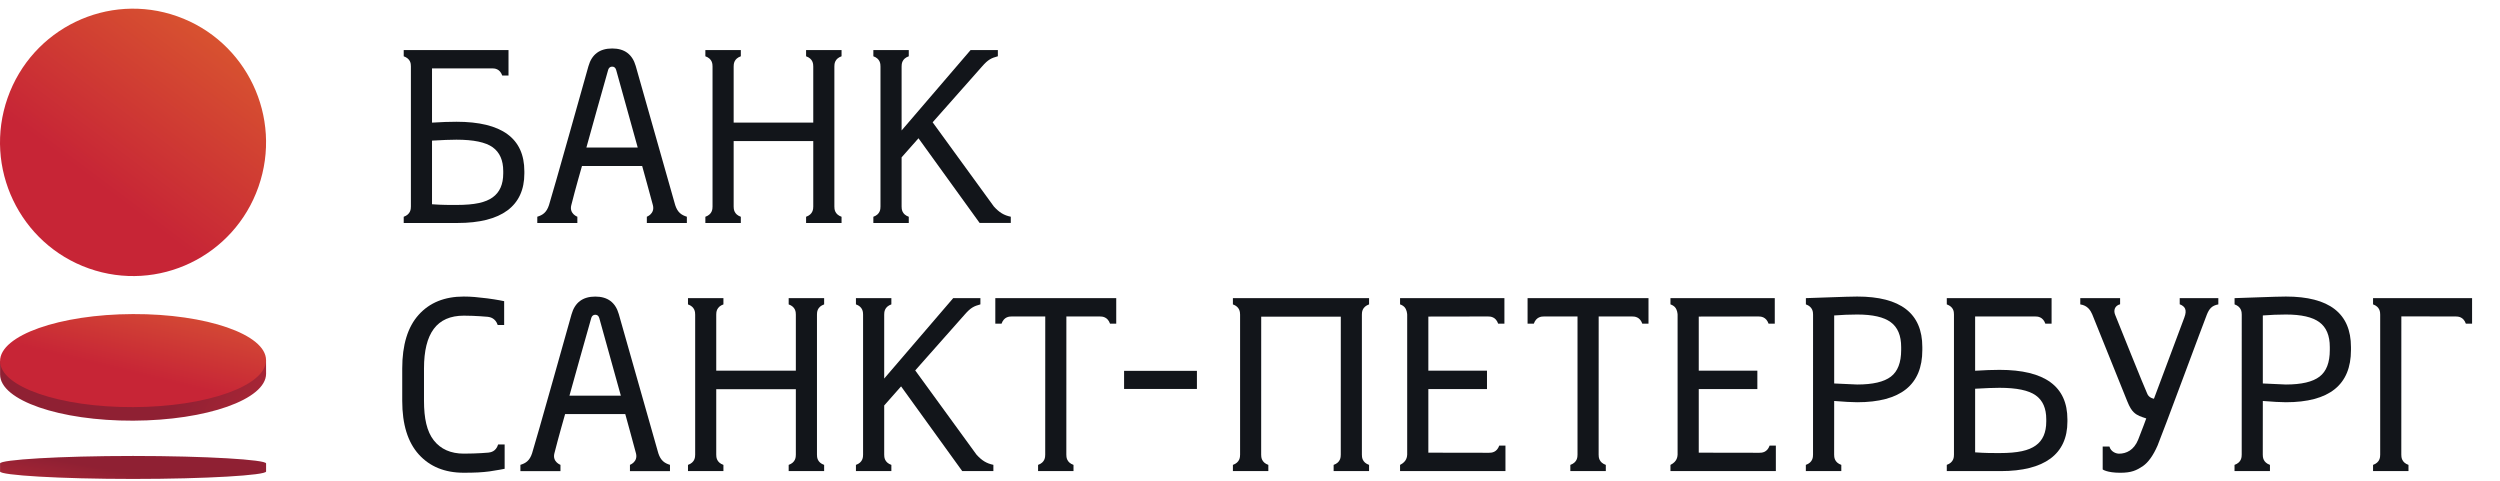 <svg width="296" height="57" viewBox="0 0 296 57" fill="none" xmlns="http://www.w3.org/2000/svg">
<g clip-path="url(#clip0_152_307)">
<path fill-rule="evenodd" clip-rule="evenodd" d="M177.511 52.759C177.22 53.578 176.599 53.609 176.294 53.609C176.017 53.609 169.116 53.597 169.116 53.597V46.066H176.06V43.889H169.116V37.482C169.116 37.482 175.936 37.47 176.17 37.47C176.48 37.47 177.095 37.504 177.382 38.319H178.122V35.301H165.767V36.038C166.01 36.121 166.173 36.237 166.296 36.366C166.568 36.679 166.597 37.091 166.611 37.248V53.835C166.592 54.053 166.568 54.639 165.791 55.03C165.781 55.032 165.776 55.036 165.767 55.043V55.778H178.246V52.759H177.511Z" fill="#12151A"/>
<path fill-rule="evenodd" clip-rule="evenodd" d="M209.522 52.759C209.231 53.578 208.615 53.609 208.309 53.609C208.033 53.609 201.133 53.597 201.133 53.597V46.066H208.071V43.889H201.133V37.482C201.133 37.482 207.947 37.47 208.191 37.47C208.496 37.47 209.106 37.504 209.398 38.319H210.133V35.301H197.782V36.038C198.021 36.121 198.188 36.237 198.312 36.366C198.589 36.679 198.613 37.091 198.627 37.248V53.835C198.608 54.053 198.584 54.639 197.806 55.03C197.797 55.032 197.792 55.036 197.782 55.043V55.778H210.261V52.759H209.522Z" fill="#12151A"/>
<path fill-rule="evenodd" clip-rule="evenodd" d="M162.097 36.041V35.301H145.976V36.041C146.793 36.33 146.821 36.945 146.826 37.254C146.826 37.702 146.826 53.383 146.826 53.829C146.826 54.136 146.793 54.751 145.976 55.043V55.778H150.171V55.043C149.356 54.751 149.322 54.136 149.322 53.829C149.322 53.533 149.327 37.493 149.327 37.493H158.751C158.751 37.493 158.747 53.383 158.747 53.829C158.747 54.136 158.718 54.751 157.902 55.043V55.778H162.097V55.043C161.276 54.751 161.248 54.136 161.248 53.829C161.248 53.533 161.248 37.563 161.248 37.254C161.248 36.945 161.281 36.33 162.097 36.041Z" fill="#12151A"/>
<path fill-rule="evenodd" clip-rule="evenodd" d="M133.092 46.052H141.715V43.908H133.092V46.052Z" fill="#12151A"/>
<path fill-rule="evenodd" clip-rule="evenodd" d="M58.981 52.621C58.709 53.507 58.046 53.556 57.822 53.59C57.822 53.59 56.533 53.71 54.92 53.71C53.369 53.71 52.176 53.182 51.355 52.13C50.535 51.084 50.201 49.528 50.201 47.462V43.632C50.201 39.456 51.723 37.374 54.92 37.374C56.314 37.374 57.764 37.511 57.764 37.511C57.993 37.543 58.647 37.638 58.929 38.48H59.692V35.659C59.692 35.659 58.819 35.471 57.683 35.325C56.548 35.184 55.794 35.111 54.901 35.111C52.644 35.111 50.864 35.831 49.571 37.272C48.273 38.714 47.624 40.833 47.624 43.632V47.462C47.624 50.245 48.278 52.357 49.585 53.805C50.888 55.245 52.658 55.972 54.901 55.972C56.252 55.972 57.092 55.926 57.936 55.816C58.719 55.712 59.75 55.505 59.75 55.505V52.621H58.981Z" fill="#12151A"/>
<path fill-rule="evenodd" clip-rule="evenodd" d="M262.65 35.301H258.078V36.026C258.689 36.267 258.985 36.656 258.622 37.605C258.264 38.556 255.028 47.21 255.028 47.21C255.028 47.21 254.494 47.146 254.26 46.675C253.969 46.092 250.653 37.812 250.437 37.282C250.218 36.755 250.376 36.195 251.02 36.026V35.301H246.305V36.041C247.169 36.165 247.522 36.76 247.718 37.212C247.942 37.738 251.593 46.821 251.869 47.516C252.151 48.21 252.37 48.552 252.628 48.804C253.057 49.224 253.539 49.347 254.117 49.541C254.117 49.541 253.606 50.952 253.158 52.058C252.657 53.298 251.755 53.715 250.896 53.715C250.571 53.715 249.937 53.518 249.755 52.871H248.958V55.582C248.958 55.582 249.474 55.975 251.029 55.975C252.375 55.975 252.953 55.698 253.726 55.178C254.341 54.765 254.952 53.916 255.458 52.746C255.959 51.578 261.013 37.92 261.29 37.254C261.562 36.584 261.862 36.18 262.65 36.041V35.301Z" fill="#12151A"/>
<path fill-rule="evenodd" clip-rule="evenodd" d="M69.428 17.47C69.428 17.47 71.928 8.474 72.014 8.246C72.095 8.013 72.257 7.889 72.482 7.889C72.72 7.889 72.878 8.022 72.954 8.284C73.035 8.544 75.507 17.47 75.507 17.47H69.428ZM79.945 24.288C79.888 24.11 75.269 7.81 75.269 7.81C74.868 6.428 73.942 5.74 72.482 5.74C71.002 5.74 70.067 6.436 69.671 7.838C69.671 7.838 65.376 23.142 64.999 24.288C64.708 25.168 64.25 25.465 63.615 25.66V26.402H68.359V25.66C68.359 25.66 67.385 25.311 67.638 24.305C68.111 22.406 68.907 19.652 68.907 19.652H76.032C76.032 19.652 77.182 23.806 77.306 24.305C77.555 25.311 76.586 25.66 76.586 25.66V26.402H81.325V25.66C80.695 25.465 80.232 25.168 79.945 24.288Z" fill="#12151A"/>
<path fill-rule="evenodd" clip-rule="evenodd" d="M67.423 46.847C67.423 46.847 69.929 37.855 70.014 37.623C70.096 37.39 70.258 37.266 70.482 37.266C70.721 37.266 70.878 37.399 70.955 37.66C71.031 37.921 73.508 46.847 73.508 46.847H67.423ZM77.946 53.667C77.884 53.487 73.264 37.187 73.264 37.187C72.868 35.803 71.942 35.115 70.482 35.115C69.003 35.115 68.067 35.813 67.671 37.212C67.671 37.212 63.377 52.519 62.999 53.667C62.713 54.544 62.25 54.845 61.616 55.037V55.779H66.359V55.037C66.359 55.037 65.386 54.688 65.638 53.684C66.116 51.781 66.908 49.029 66.908 49.029H74.033C74.033 49.029 75.178 53.183 75.302 53.684C75.555 54.688 74.586 55.037 74.586 55.037V55.779H79.325V55.037C78.695 54.845 78.232 54.544 77.946 53.667Z" fill="#12151A"/>
<path fill-rule="evenodd" clip-rule="evenodd" d="M98.79 7.877C98.79 7.569 98.819 6.951 99.64 6.664V5.924H95.44V6.664C96.256 6.951 96.29 7.569 96.29 7.877C96.29 8.321 96.29 14.514 96.29 14.514H86.865C86.865 14.514 86.865 8.144 86.865 7.877C86.865 7.569 86.898 6.951 87.714 6.664V5.924H83.515V6.664C84.336 6.951 84.364 7.569 84.364 7.877C84.364 8.141 84.364 24.141 84.364 24.452C84.364 24.756 84.336 25.376 83.515 25.666V26.401H87.714V25.666C86.898 25.376 86.865 24.756 86.865 24.452C86.865 24.139 86.865 16.702 86.865 16.702H96.29C96.29 16.702 96.29 24.006 96.29 24.452C96.29 24.756 96.256 25.376 95.44 25.666V26.401H99.64V25.666C98.819 25.376 98.79 24.756 98.79 24.452C98.79 23.997 98.79 8.33 98.79 7.877Z" fill="#12151A"/>
<path fill-rule="evenodd" clip-rule="evenodd" d="M96.729 37.254C96.729 36.945 96.757 36.33 97.578 36.041V35.301H93.379V36.041C94.195 36.33 94.228 36.945 94.228 37.254C94.228 37.696 94.228 43.891 94.228 43.891H84.803C84.803 43.891 84.803 37.52 84.803 37.254C84.803 36.945 84.837 36.33 85.653 36.041V35.301H81.458V36.041C82.274 36.33 82.308 36.945 82.308 37.254C82.308 37.517 82.308 53.518 82.308 53.829C82.308 54.136 82.274 54.751 81.458 55.043V55.778H85.653V55.043C84.837 54.751 84.803 54.136 84.803 53.829C84.803 53.516 84.803 46.079 84.803 46.079H94.228C94.228 46.079 94.228 53.383 94.228 53.829C94.228 54.136 94.195 54.751 93.379 55.043V55.778H97.578V55.043C96.757 54.751 96.729 54.136 96.729 53.829C96.729 53.377 96.729 37.707 96.729 37.254Z" fill="#12151A"/>
<path fill-rule="evenodd" clip-rule="evenodd" d="M117.673 24.448L110.425 14.48L116.275 7.871C116.996 7.042 117.373 6.875 118.146 6.662V5.924H114.92L106.75 15.446C106.75 15.446 106.75 8.165 106.75 7.877C106.75 7.569 106.783 6.951 107.599 6.664V5.924H103.405V6.664C104.221 6.951 104.249 7.569 104.249 7.877C104.249 8.158 104.249 24.154 104.249 24.452C104.249 24.761 104.221 25.376 103.405 25.666V26.401H107.599V25.666C106.783 25.376 106.75 24.761 106.75 24.452C106.75 24.152 106.75 18.63 106.75 18.63L108.749 16.37L115.989 26.399H119.678V25.66C118.871 25.494 118.313 25.158 117.673 24.448Z" fill="#12151A"/>
<path fill-rule="evenodd" clip-rule="evenodd" d="M115.612 53.822L108.363 43.857L114.214 37.25C114.939 36.417 115.311 36.252 116.08 36.038V35.301H112.858L104.689 44.821C104.689 44.821 104.689 37.539 104.689 37.254C104.689 36.943 104.722 36.328 105.538 36.038V35.301H101.343V36.038C102.159 36.328 102.188 36.943 102.188 37.254C102.188 37.535 102.188 53.531 102.188 53.829C102.188 54.136 102.159 54.751 101.343 55.043V55.778H105.538V55.043C104.722 54.751 104.689 54.136 104.689 53.829C104.689 53.527 104.689 48.007 104.689 48.007L106.688 45.747L113.927 55.776H117.616V55.036C116.81 54.871 116.251 54.531 115.612 53.822Z" fill="#12151A"/>
<path fill-rule="evenodd" clip-rule="evenodd" d="M59.583 20.537C59.583 21.827 59.163 22.774 58.332 23.367C57.497 23.968 56.228 24.266 54.042 24.266C53.307 24.266 52.386 24.277 51.15 24.184V16.649C52.367 16.579 53.336 16.539 54.042 16.539C56.066 16.539 57.497 16.837 58.332 17.435C59.163 18.034 59.583 18.972 59.583 20.256V20.537ZM54.042 14.416C53.207 14.416 52.239 14.45 51.15 14.52V8.095C51.15 8.095 57.941 8.095 58.256 8.095C58.566 8.095 59.177 8.127 59.468 8.945H60.208V5.924H47.8V6.664C48.607 6.96 48.65 7.513 48.65 7.863C48.65 8.161 48.65 24.095 48.65 24.452C48.65 24.756 48.616 25.376 47.8 25.666V26.401C47.8 26.401 52.678 26.401 54.176 26.401C59.368 26.401 62.083 24.395 62.083 20.537V20.283C62.083 16.368 59.401 14.416 54.042 14.416Z" fill="#12151A"/>
<path fill-rule="evenodd" clip-rule="evenodd" d="M242.277 49.913C242.277 51.207 241.867 52.15 241.032 52.745C240.197 53.345 238.932 53.643 236.747 53.643C236.007 53.643 235.091 53.651 233.855 53.558V46.026C235.072 45.956 236.035 45.916 236.747 45.916C238.765 45.916 240.197 46.214 241.032 46.812C241.867 47.408 242.277 48.349 242.277 49.63V49.913ZM236.747 43.791C235.911 43.791 234.947 43.827 233.855 43.897V37.47C233.855 37.47 240.641 37.47 240.96 37.47C241.266 37.47 241.881 37.504 242.168 38.319H242.908V35.301H230.5V36.038C231.306 36.336 231.349 36.89 231.349 37.239C231.349 37.538 231.349 53.472 231.349 53.829C231.349 54.133 231.32 54.751 230.5 55.039V55.778C230.5 55.778 235.382 55.778 236.88 55.778C242.067 55.778 244.782 53.772 244.782 49.913V49.66C244.782 45.745 242.105 43.791 236.747 43.791Z" fill="#12151A"/>
<path fill-rule="evenodd" clip-rule="evenodd" d="M117.845 35.301V38.319H118.585C118.871 37.504 119.487 37.47 119.792 37.47C120.107 37.47 123.758 37.47 123.758 37.47C123.758 37.47 123.753 53.383 123.753 53.829C123.753 54.136 123.724 54.751 122.908 55.043V55.778H127.103V55.043C126.287 54.751 126.254 54.136 126.254 53.829C126.254 53.501 126.259 37.47 126.259 37.47C126.259 37.47 129.918 37.47 130.214 37.47C130.52 37.47 131.135 37.504 131.427 38.319H132.162V35.301H117.845Z" fill="#12151A"/>
<path fill-rule="evenodd" clip-rule="evenodd" d="M180.865 35.301V38.319H181.605C181.896 37.504 182.512 37.47 182.817 37.47C183.127 37.47 186.778 37.47 186.778 37.47C186.778 37.47 186.778 53.383 186.778 53.829C186.778 54.136 186.744 54.751 185.928 55.043V55.778H190.128V55.043C189.307 54.751 189.279 54.136 189.279 53.829C189.279 53.501 189.283 37.47 189.283 37.47C189.283 37.47 192.944 37.47 193.234 37.47C193.54 37.47 194.161 37.504 194.447 38.319H195.182V35.301H180.865Z" fill="#12151A"/>
<path fill-rule="evenodd" clip-rule="evenodd" d="M225.098 41.45C225.098 42.917 224.693 43.974 223.881 44.594C223.07 45.215 221.743 45.526 219.891 45.526C219.743 45.526 218.851 45.477 217.167 45.403V37.349C218.107 37.279 218.999 37.239 219.891 37.239C221.724 37.239 223.051 37.539 223.867 38.15C224.687 38.752 225.098 39.733 225.098 41.089V41.45ZM219.891 35.111C219.137 35.111 218.154 35.154 216.933 35.192C215.382 35.243 213.817 35.3 213.817 35.3V36.038C214.633 36.327 214.666 36.943 214.666 37.249C214.666 37.583 214.662 53.382 214.662 53.828C214.662 54.135 214.633 54.75 213.812 55.042V55.778H218.011V55.042C217.195 54.75 217.162 54.135 217.162 53.828C217.162 53.48 217.167 47.475 217.167 47.475C218.351 47.569 219.238 47.625 219.891 47.625C225.027 47.625 227.603 45.568 227.603 41.45V41.089C227.603 37.107 225.027 35.111 219.891 35.111Z" fill="#12151A"/>
<path fill-rule="evenodd" clip-rule="evenodd" d="M275.849 41.45C275.849 42.917 275.449 43.974 274.632 44.594C273.821 45.215 272.494 45.526 270.647 45.526C270.495 45.526 269.603 45.477 267.918 45.403V37.349C268.863 37.279 269.751 37.239 270.647 37.239C272.475 37.239 273.802 37.539 274.618 38.15C275.438 38.752 275.849 39.733 275.849 41.089V41.45ZM270.647 35.111C269.893 35.111 268.906 35.154 267.684 35.192C266.133 35.243 264.573 35.3 264.573 35.3V36.038C265.384 36.327 265.422 36.943 265.422 37.249C265.422 37.583 265.418 53.382 265.418 53.828C265.418 54.135 265.384 54.75 264.568 55.042V55.778H268.762V55.042C267.947 54.75 267.913 54.135 267.913 53.828C267.913 53.48 267.918 47.475 267.918 47.475C269.101 47.569 269.994 47.625 270.647 47.625C275.782 47.625 278.354 45.568 278.354 41.45V41.089C278.354 37.107 275.782 35.111 270.647 35.111Z" fill="#12151A"/>
<path fill-rule="evenodd" clip-rule="evenodd" d="M280.969 35.301V36.038C281.785 36.328 281.814 36.945 281.814 37.254C281.814 37.584 281.814 53.535 281.814 53.829C281.814 54.136 281.785 54.751 280.969 55.043V55.778H285.164V55.043C284.348 54.751 284.315 54.136 284.315 53.829C284.315 53.533 284.319 37.461 284.319 37.461C284.319 37.461 290.289 37.47 290.742 37.47C291.053 37.47 291.668 37.504 291.955 38.319H292.694V35.301H280.969Z" fill="#12151A"/>
</g>
<g clip-path="url(#clip1_152_307)">
<path fill-rule="evenodd" clip-rule="evenodd" d="M30.602 22.119C27.717 30.366 18.721 34.687 10.518 31.783C2.311 28.875 -1.99 19.842 0.9 11.595C3.798 3.349 12.79 -0.976 20.988 1.931C29.191 4.837 33.496 13.873 30.602 22.119Z" fill="url(#paint0_linear_152_307)"/>
<path fill-rule="evenodd" clip-rule="evenodd" d="M31.5 42.637L31.505 44.242C31.515 47.282 24.476 49.774 15.774 49.808C7.078 49.838 0.02 47.398 0.011 44.353L0.006 42.755L31.5 42.637Z" fill="url(#paint1_linear_152_307)"/>
<path fill-rule="evenodd" clip-rule="evenodd" d="M31.5 42.636C31.51 45.682 24.467 48.175 15.774 48.203C7.073 48.233 0.016 45.795 0.006 42.755C-0.003 39.71 7.04 37.218 15.736 37.186C24.429 37.156 31.491 39.596 31.5 42.636Z" fill="url(#paint2_linear_152_307)"/>
<path fill-rule="evenodd" clip-rule="evenodd" d="M0.006 54.874C0.006 54.428 7.059 53.986 15.756 53.986C24.452 53.986 31.505 54.428 31.505 54.874V55.823C31.505 56.267 24.452 56.707 15.756 56.707C7.059 56.707 0.006 56.267 0.006 55.823V54.874Z" fill="url(#paint3_linear_152_307)"/>
</g>
<defs>
<linearGradient id="paint0_linear_152_307" x1="11.916" y1="22.034" x2="36.017" y2="-10.16" gradientUnits="userSpaceOnUse">
<stop stop-color="#C72536"/>
<stop offset="1" stop-color="#E5762B"/>
</linearGradient>
<linearGradient id="paint1_linear_152_307" x1="21.093" y1="46.166" x2="32.055" y2="51.708" gradientUnits="userSpaceOnUse">
<stop stop-color="#8F2033"/>
<stop offset="1" stop-color="#B02837"/>
</linearGradient>
<linearGradient id="paint2_linear_152_307" x1="13.778" y1="43.688" x2="19.366" y2="20.764" gradientUnits="userSpaceOnUse">
<stop stop-color="#C72536"/>
<stop offset="1" stop-color="#EA8B31"/>
</linearGradient>
<linearGradient id="paint3_linear_152_307" x1="12.453" y1="55.479" x2="11.626" y2="59.917" gradientUnits="userSpaceOnUse">
<stop stop-color="#8F2033"/>
<stop offset="1" stop-color="#B02837"/>
</linearGradient>
<clipPath id="clip0_152_307">
<rect width="248.376" height="55.682" fill="white" transform="translate(47.624 0.293)"/>
</clipPath>
<clipPath id="clip1_152_307">
<rect width="31.505" height="55.682" fill="white" transform="translate(0 1.025)"/>
</clipPath>
</defs>
</svg>
